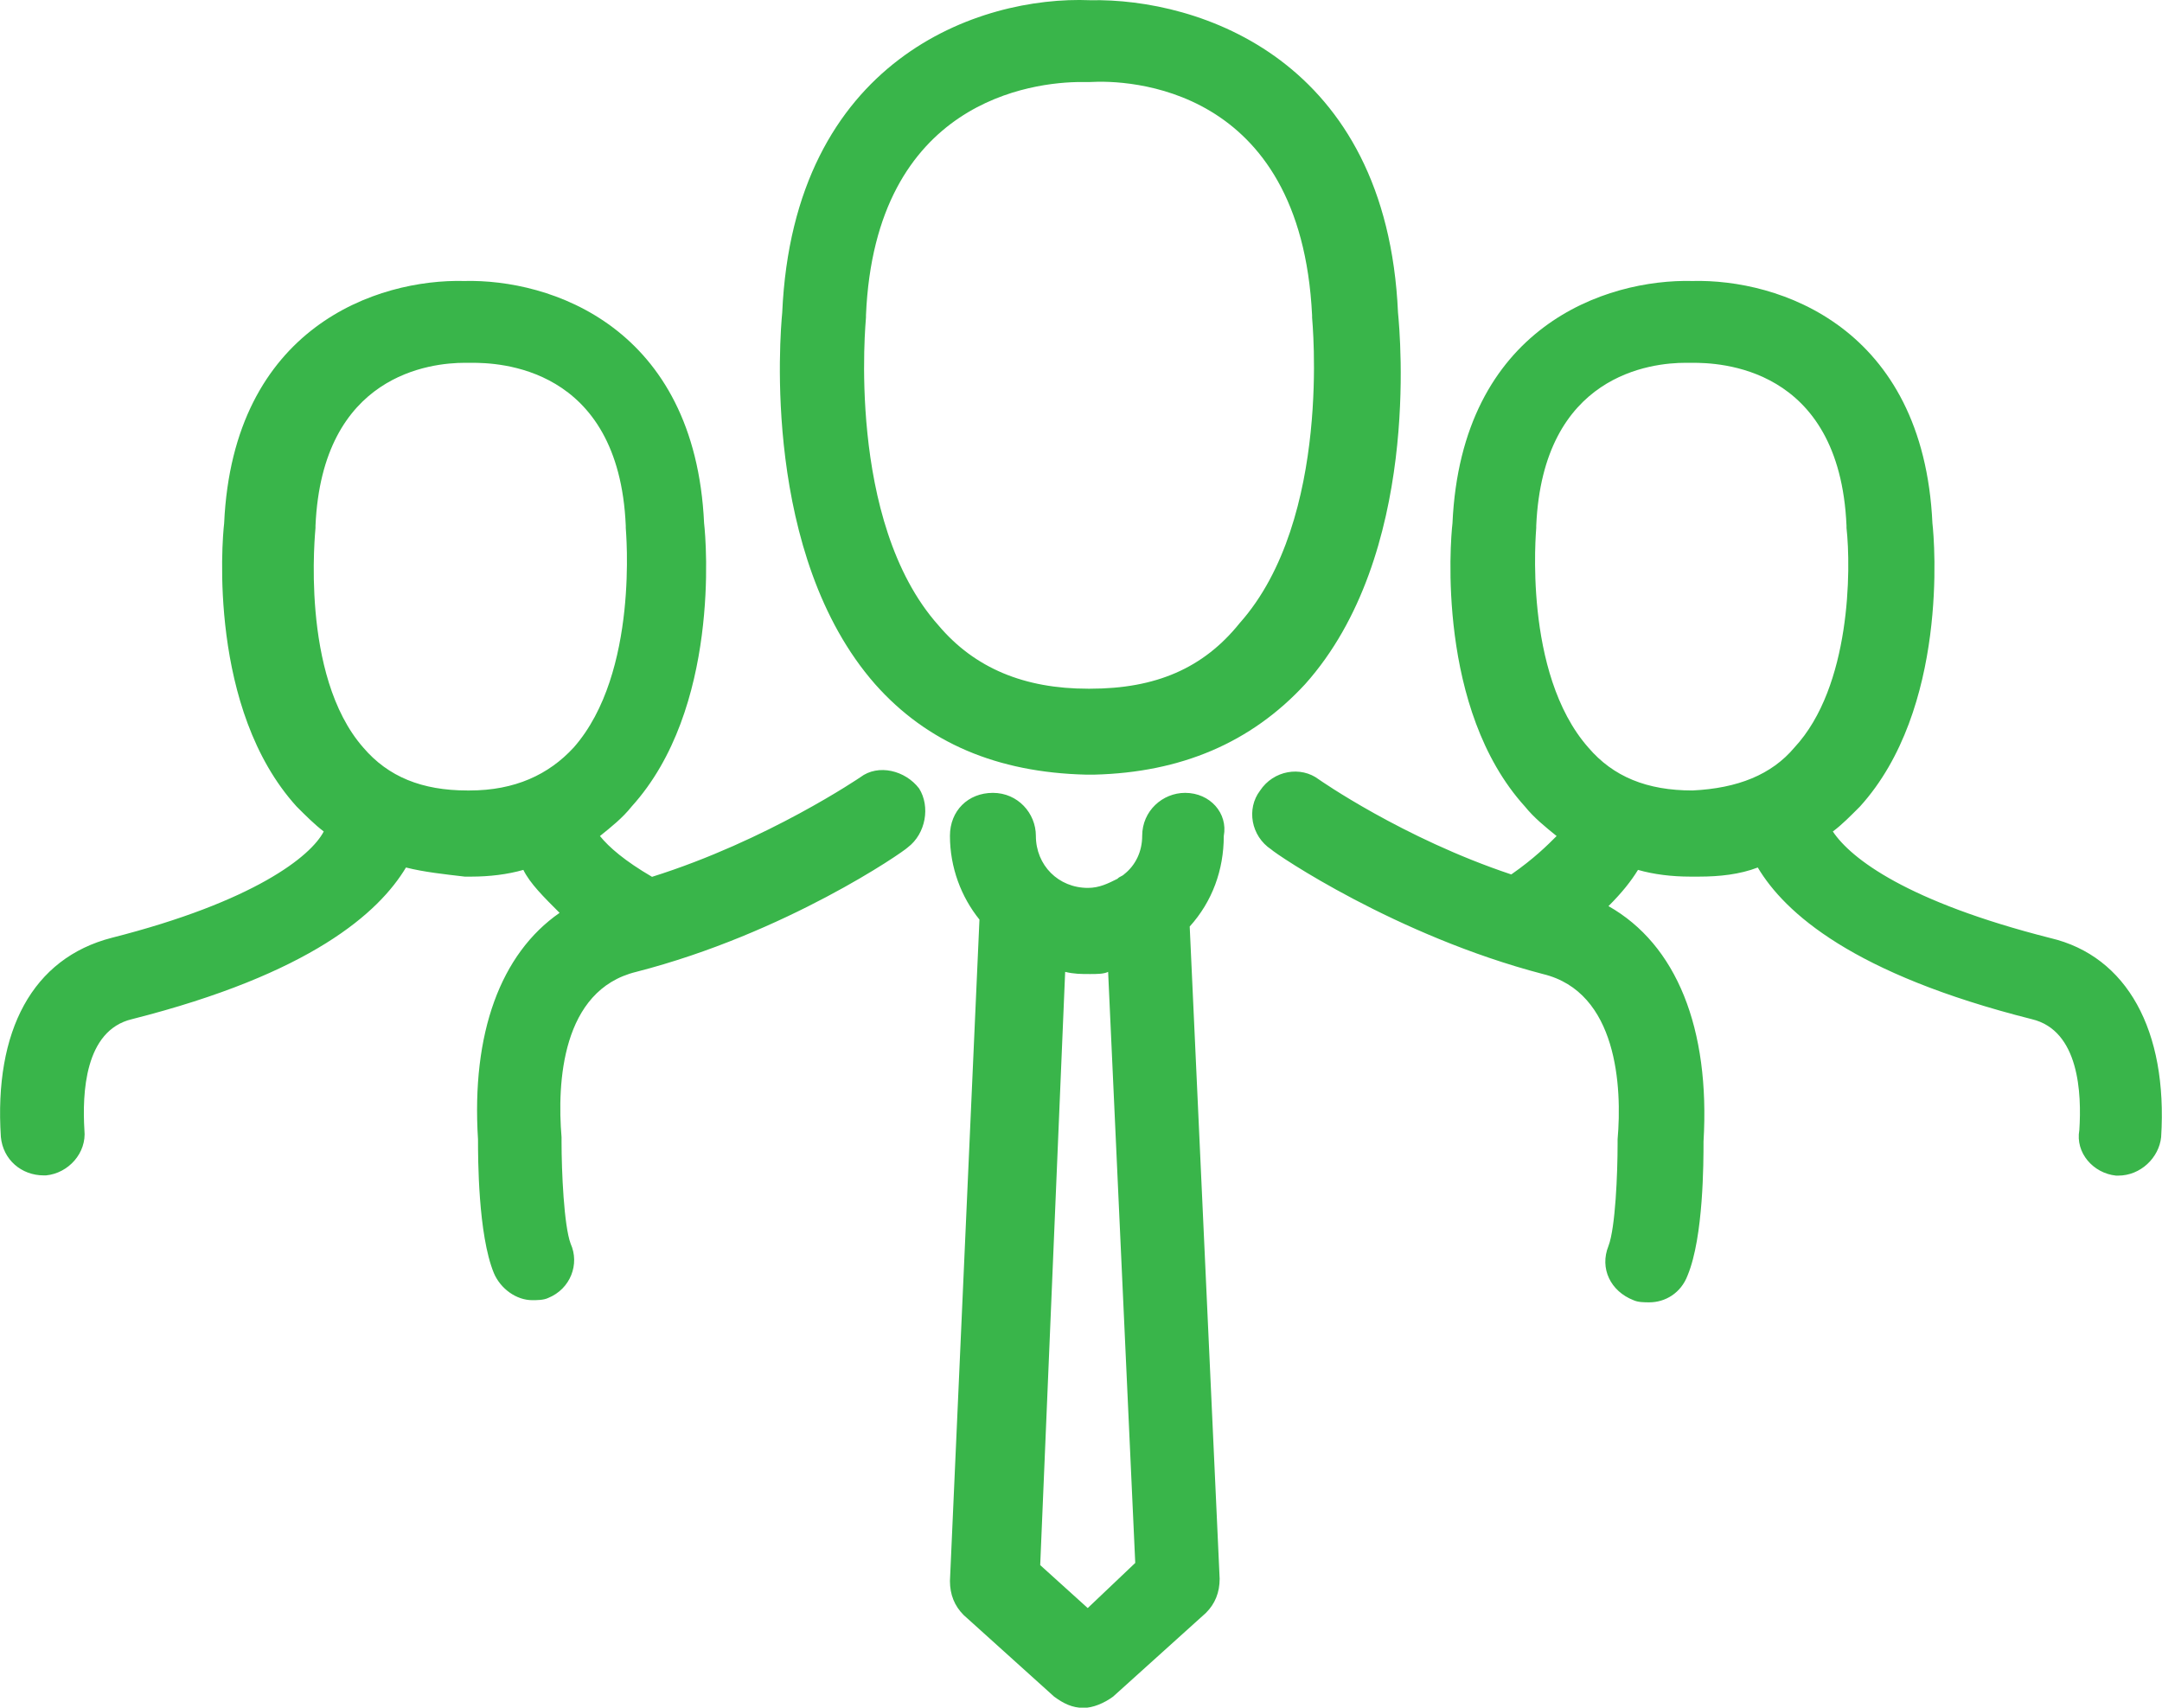 <?xml version="1.0" encoding="utf-8"?>
<!-- Generator: Adobe Illustrator 24.0.3, SVG Export Plug-In . SVG Version: 6.00 Build 0)  -->
<svg version="1.1" id="Layer_1" xmlns="http://www.w3.org/2000/svg" xmlns:xlink="http://www.w3.org/1999/xlink" x="0px" y="0px"
	 width="99.64px" height="78.7px" viewBox="0 0 99.64 78.7" style="enable-background:new 0 0 99.64 78.7;" xml:space="preserve">
<g>
	<path style="fill:#39B54A;" d="M60.15,31.53c5.32-5.95,4.38-16.07,4.28-17.12C63.91,2.72,55.25-0.09,50.24,0.01
		c-5.11-0.21-13.67,2.71-14.19,14.4c-0.1,1.04-0.94,11.17,4.28,17.12c2.4,2.71,5.64,4.07,9.71,4.17h0.1h0.1h0.1h0.1
		C54.41,35.6,57.65,34.24,60.15,31.53z M50.24,31.74L50.24,31.74c-0.1,0-0.1,0-0.1,0c-2.92,0-5.22-0.94-6.89-2.92
		c-4.28-4.8-3.34-14.09-3.34-14.19v-0.1c0.42-9.92,7.72-10.75,9.92-10.75c0.1,0,0.21,0,0.31,0h0.1c1.67-0.1,9.71,0.1,10.23,10.75
		v0.1c0,0.1,0.94,9.29-3.34,14.09C55.46,30.8,53.26,31.74,50.24,31.74z M54.62,36.54c-1.04,0-1.98,0.83-1.98,1.98
		c0,0.73-0.31,1.36-0.83,1.77c-0.1,0.1-0.21,0.1-0.31,0.21c-0.42,0.21-0.83,0.42-1.36,0.42c-1.36,0-2.4-1.04-2.4-2.4
		c0-1.04-0.83-1.98-1.98-1.98s-1.98,0.83-1.98,1.98c0,1.46,0.52,2.82,1.36,3.86l-1.36,30.48c0,0.63,0.21,1.15,0.63,1.57l4.17,3.76
		c0.42,0.31,0.83,0.52,1.36,0.52c0.42,0,0.94-0.21,1.36-0.52l4.28-3.86c0.42-0.42,0.63-0.94,0.63-1.57L54.83,42.7
		c1.04-1.15,1.57-2.61,1.57-4.17C56.6,37.48,55.77,36.54,54.62,36.54z M50.13,74.11l-2.19-1.98l1.15-27.34
		c0.42,0.1,0.73,0.1,1.15,0.1c0.31,0,0.63,0,0.83-0.1l1.25,27.24L50.13,74.11z M97.52,54.18h0.1c1.04,0,1.88-0.83,1.98-1.77
		c0.31-4.91-1.57-8.35-5.11-9.18c-6.58-1.67-9.18-3.65-10.02-4.91c0.42-0.31,0.83-0.73,1.25-1.15c4.07-4.49,3.44-12.21,3.34-13.05
		c-0.42-9.08-7.1-11.27-11.06-11.17c-3.97-0.1-10.65,2.09-11.06,11.17c-0.1,0.83-0.73,8.56,3.34,13.05
		c0.42,0.52,0.94,0.94,1.46,1.36c-0.42,0.42-1.04,1.04-2.09,1.77c-5.01-1.67-8.87-4.38-8.87-4.38c-0.83-0.63-2.09-0.42-2.71,0.52
		c-0.63,0.83-0.42,2.09,0.52,2.71c0.21,0.21,5.74,3.97,12.52,5.74c3.44,0.83,3.65,5.22,3.44,7.62c0,0.1,0,0.1,0,0.21
		c0,1.36-0.1,3.86-0.42,4.7c-0.42,1.04,0.1,2.09,1.15,2.5c0.21,0.1,0.52,0.1,0.73,0.1c0.73,0,1.46-0.42,1.77-1.25
		c0.73-1.77,0.73-5.22,0.73-6.16c0.31-5.22-1.25-9.08-4.38-10.85c0.63-0.63,1.04-1.15,1.36-1.67c0.73,0.21,1.57,0.31,2.4,0.31H78
		h0.1h0.1h0.1c0.94,0,1.88-0.1,2.71-0.42c1.25,2.09,4.38,4.91,12.63,6.99c2.19,0.52,2.3,3.44,2.19,5.11
		C95.64,53.13,96.47,54.07,97.52,54.18z M78,36.43L78,36.43c-2.09,0-3.65-0.63-4.8-1.98c-3.03-3.44-2.4-10.02-2.4-10.12v-0.1
		c0.31-6.99,5.32-7.51,6.89-7.51c0.1,0,0.21,0,0.21,0H78c1.15,0,6.78,0.1,7.1,7.51v0.1c0.21,1.88,0.21,7.31-2.4,10.12
		C81.65,35.7,80.09,36.33,78,36.43z M5.15,43.22C1.5,44.16-0.28,47.5,0.04,52.4c0.1,1.04,0.94,1.77,1.98,1.77h0.1
		c1.04-0.1,1.88-1.04,1.77-2.09c-0.1-1.67,0-4.59,2.19-5.11c8.25-2.09,11.38-4.91,12.63-6.99c0.83,0.21,1.77,0.31,2.71,0.42h0.1h0.1
		h0.1c0.83,0,1.67-0.1,2.4-0.31c0.31,0.63,0.94,1.25,1.67,1.98c-2.71,1.88-4.07,5.53-3.76,10.44c0,0.83,0,4.38,0.73,6.16
		c0.31,0.73,1.04,1.25,1.77,1.25c0.21,0,0.52,0,0.73-0.1c1.04-0.42,1.46-1.57,1.04-2.5c-0.31-0.83-0.42-3.34-0.42-4.7
		c0-0.1,0-0.1,0-0.21c-0.21-2.5,0-6.78,3.44-7.62c6.89-1.77,12.32-5.53,12.52-5.74c0.83-0.63,1.04-1.88,0.52-2.71
		c-0.63-0.83-1.88-1.15-2.71-0.52c0,0-4.28,2.92-9.6,4.59c-1.25-0.73-1.98-1.36-2.4-1.88c0.52-0.42,1.04-0.83,1.46-1.36
		c4.07-4.49,3.44-12.21,3.34-13.05c-0.42-9.08-7.1-11.27-11.06-11.17c-3.97-0.1-10.65,2.09-11.06,11.17
		c-0.1,0.83-0.73,8.56,3.34,13.05c0.42,0.42,0.83,0.83,1.25,1.15C14.33,39.46,11.72,41.55,5.15,43.22z M14.54,24.33v-0.1
		c0.31-6.99,5.32-7.51,6.89-7.51c0.1,0,0.21,0,0.21,0h0.1c1.15,0,6.78,0.1,7.1,7.51v0.1c0,0.1,0.63,6.68-2.4,10.12
		c-1.15,1.25-2.71,1.98-4.8,1.98h-0.1c-2.09,0-3.65-0.63-4.8-1.98C13.81,31.11,14.54,24.43,14.54,24.33z"/>
</g>
</svg>
